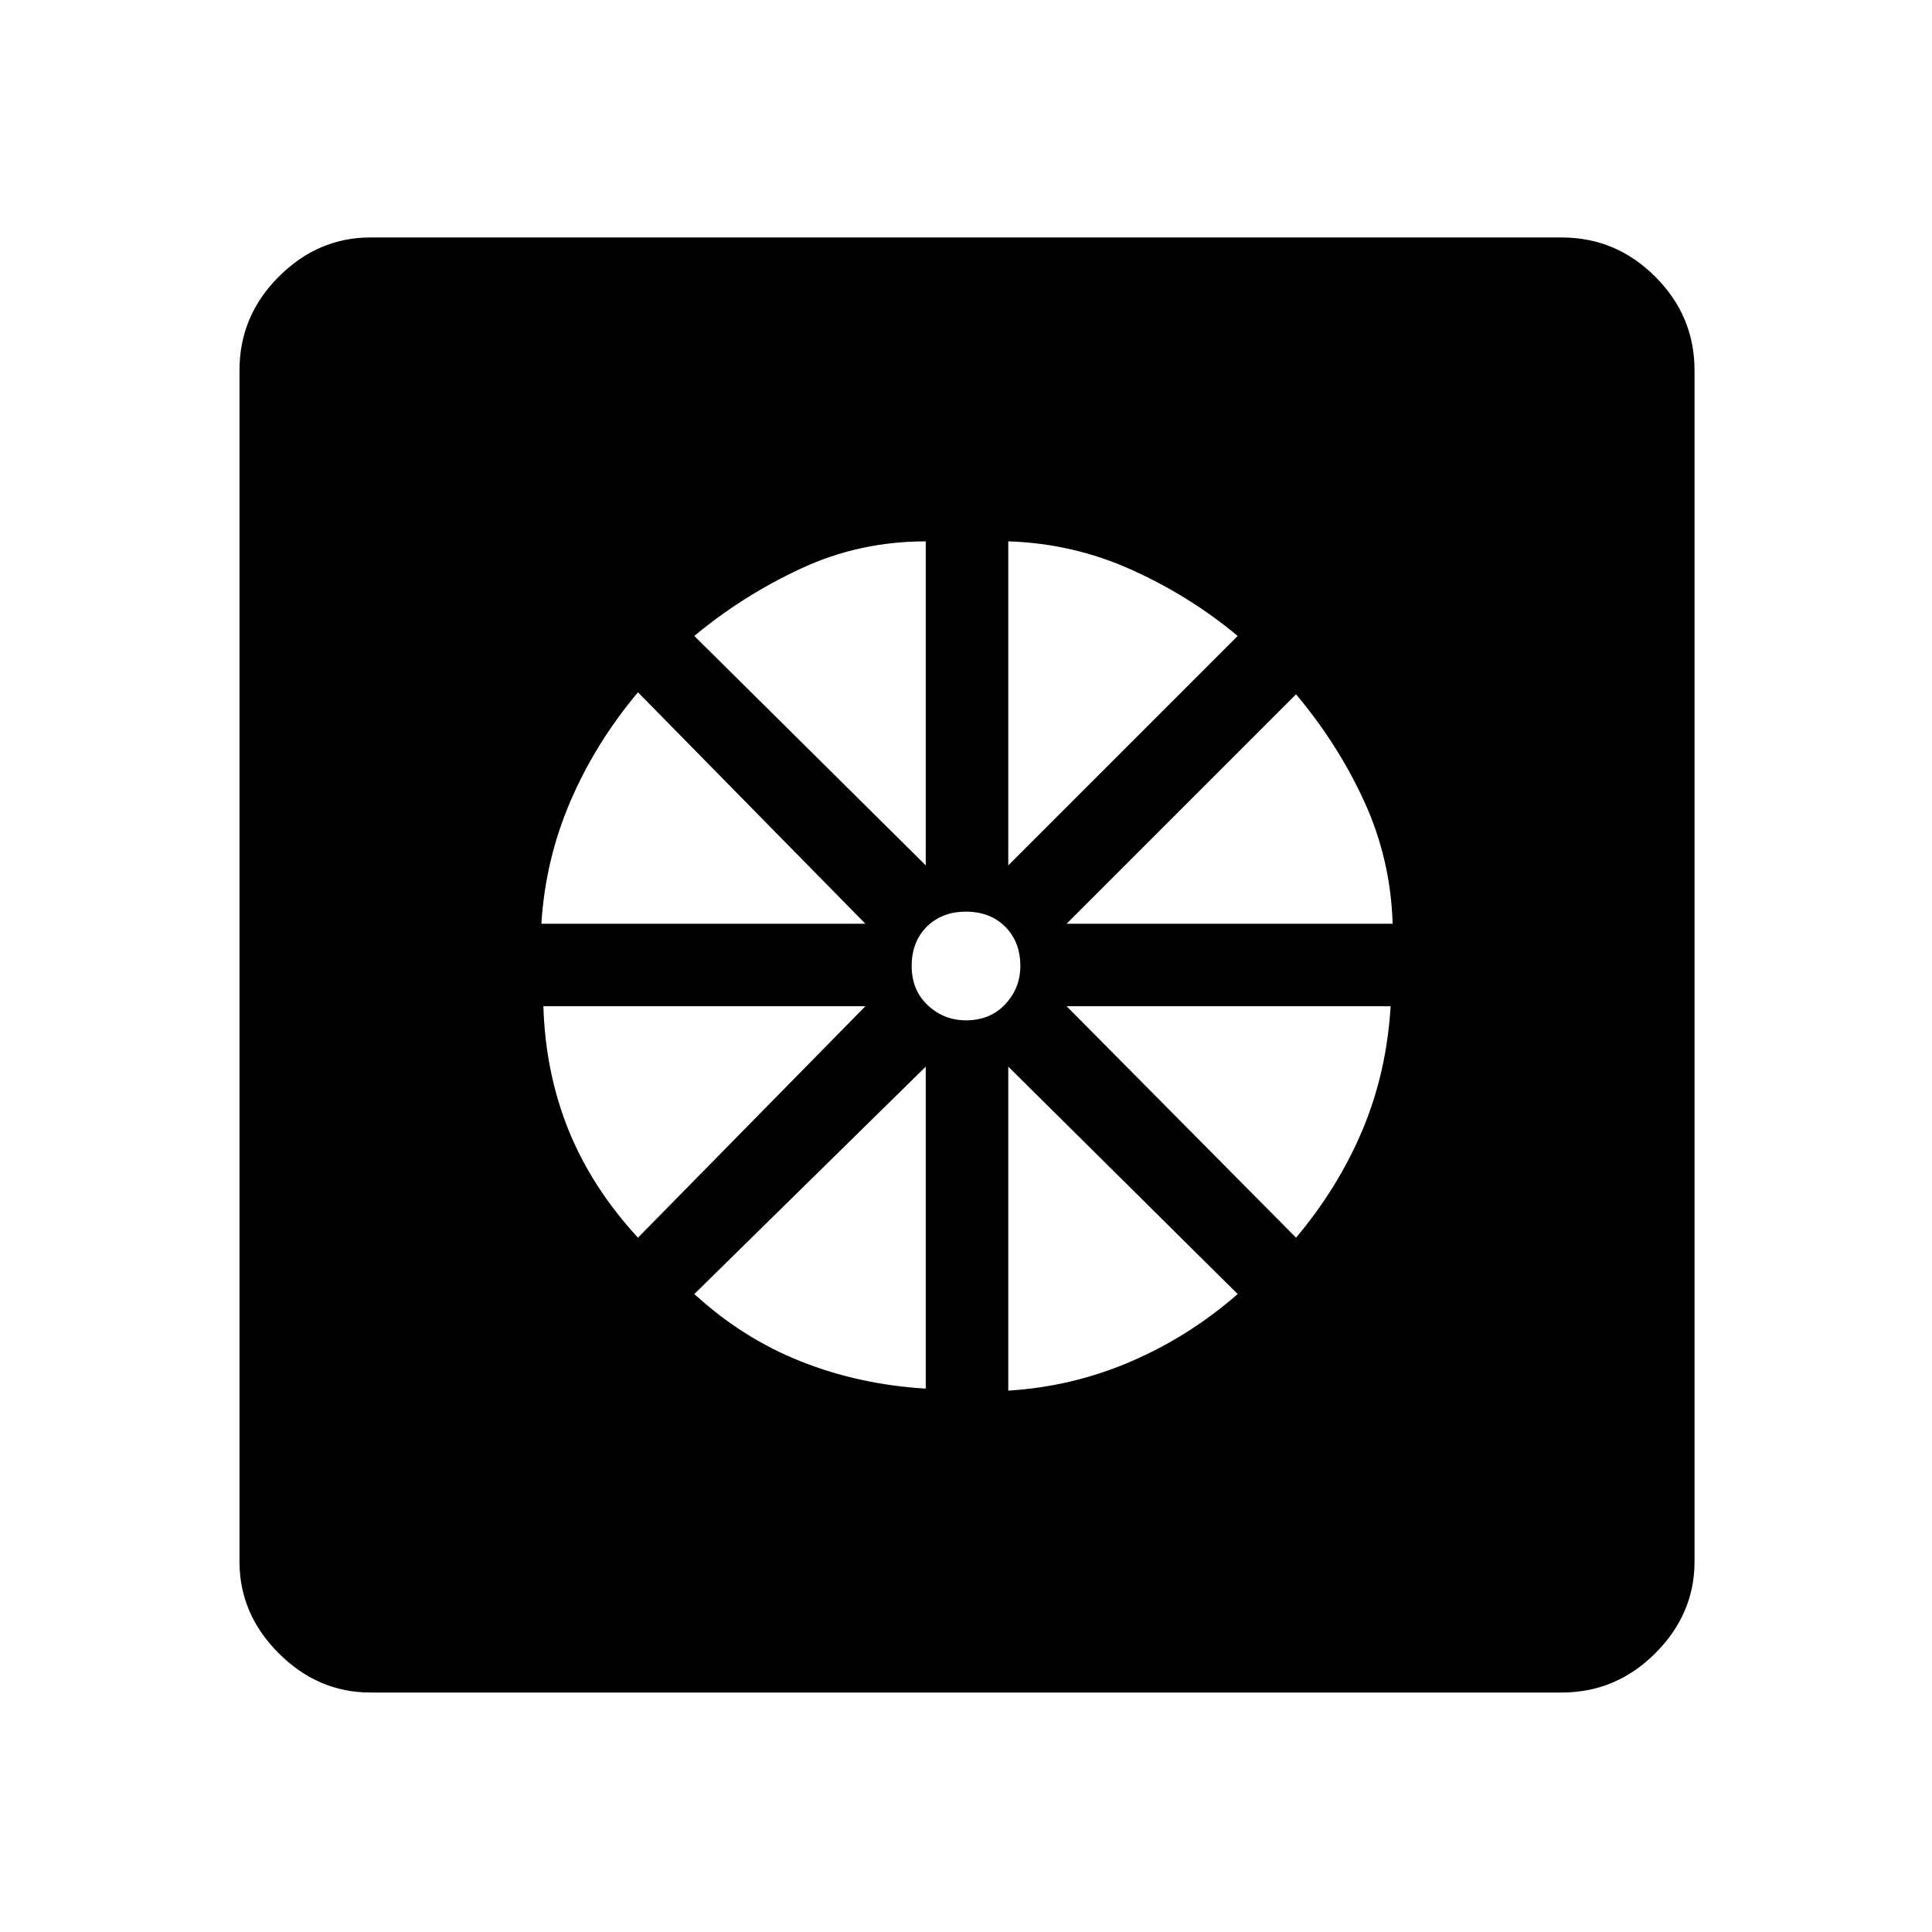 <svg xmlns="http://www.w3.org/2000/svg" height="48" width="48"><path d="M23 34.5v-8l-5.75 5.65q1.2 1.1 2.65 1.675t3.1.675Zm2.05.05q1.6-.1 3.05-.725 1.45-.625 2.65-1.675l-5.7-5.65Zm7.15-3.8q1.05-1.25 1.65-2.675.6-1.425.7-3.075H26.5Zm-5.7-7.8h8.1q-.05-1.6-.7-3.025-.65-1.425-1.7-2.675Zm-1.45-1.45 5.7-5.7q-1.2-1-2.65-1.65-1.45-.65-3.05-.7ZM24 25.35q.6 0 .975-.4t.375-.95q0-.6-.375-.975T24 22.65q-.6 0-.975.375T22.65 24q0 .6.4.975t.95.375Zm-1-3.85v-8.05q-1.65 0-3.1.675-1.45.675-2.65 1.675Zm-9.55 1.45h8.05l-5.65-5.75q-1.05 1.25-1.675 2.7-.625 1.45-.725 3.05Zm2.4 7.8L21.5 25h-8q.05 1.65.625 3.075.575 1.425 1.725 2.675ZM9.2 42.05q-1.3 0-2.275-.975Q5.95 40.1 5.95 38.8V9.2q0-1.35.975-2.325Q7.9 5.9 9.2 5.9h29.6q1.35 0 2.325.975.975.975.975 2.325v29.6q0 1.3-.975 2.275-.975.975-2.325.975Z"/></svg>